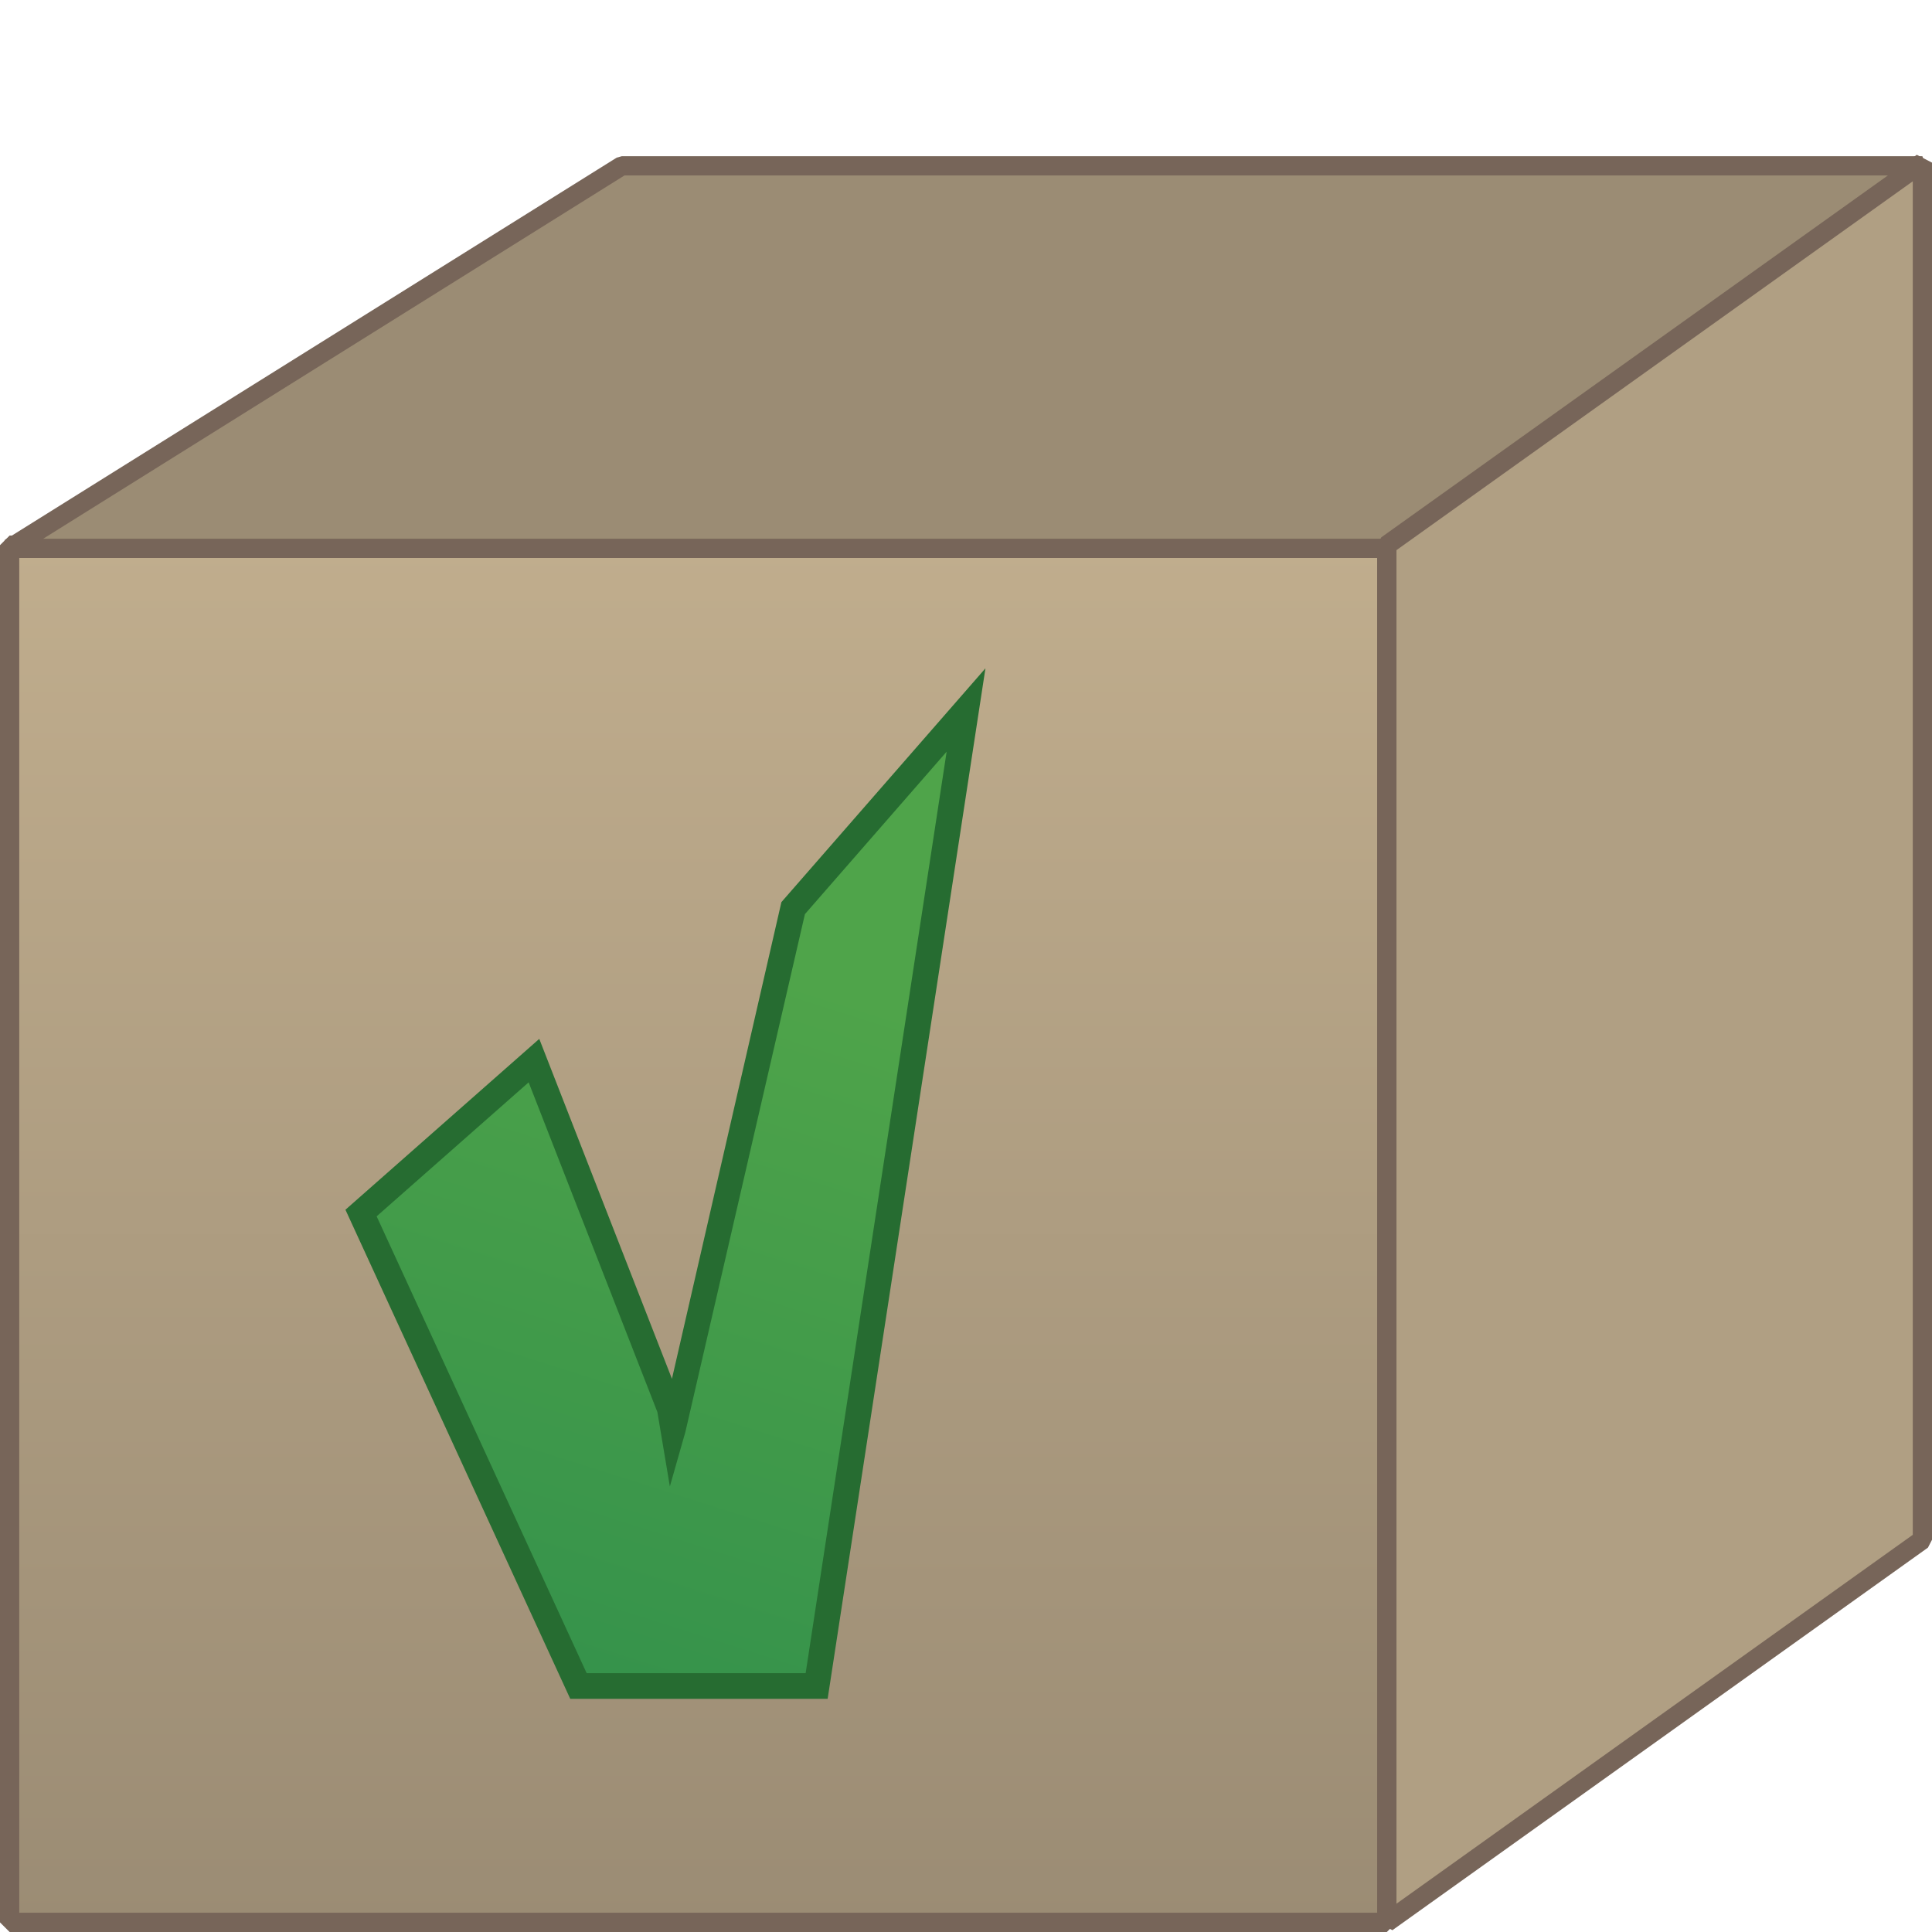 <?xml version="1.0" encoding="utf-8"?>
<!-- Generator: Adobe Illustrator 16.0.4, SVG Export Plug-In . SVG Version: 6.00 Build 0)  -->
<!DOCTYPE svg PUBLIC "-//W3C//DTD SVG 1.1//EN" "http://www.w3.org/Graphics/SVG/1.1/DTD/svg11.dtd">
<svg version="1.1" id="Ebene_1" xmlns="http://www.w3.org/2000/svg" xmlns:xlink="http://www.w3.org/1999/xlink" x="0px" y="0px"
	 width="64px" height="64px" viewBox="0 0 64 64" enable-background="new 0 0 64 64" xml:space="preserve">
<g>
	<g>
		<g>
			<linearGradient id="SVGID_1_" gradientUnits="userSpaceOnUse" x1="23.13" y1="18.059" x2="23.13" y2="63.682">
				<stop  offset="0" style="stop-color:#C0AD8D"/>
				<stop  offset="1" style="stop-color:#9B8C74"/>
			</linearGradient>
			<rect x="0.318" y="18.059" fill-rule="evenodd" clip-rule="evenodd" fill="url(#SVGID_1_)" width="45.623" height="45.623"/>
			<path fill="#776559" d="M45.941,64H0.318L0,63.682V18.059l0.318-0.318h45.623l0.318,0.318v45.623L45.941,64z M0.638,63.362
				h44.984V18.378H0.638V63.362z"/>
		</g>
		<g>
			<polygon fill-rule="evenodd" clip-rule="evenodd" fill="#9B8C74" points="45.941,18.165 0.318,18.165 20.596,5.493 63.682,5.493 
							"/>
			<path fill="#776559" d="M45.941,18.483H0.318l-0.169-0.589L20.427,5.223l0.169-0.048h43.086l0.185,0.578l-17.74,12.671
				L45.941,18.483z M1.43,17.847h44.409L62.688,5.812H20.687L1.43,17.847z"/>
		</g>
		<g>
			<polygon fill-rule="evenodd" clip-rule="evenodd" fill="#B09F83" points="63.682,51.008 45.941,63.682 45.941,18.059 
				63.682,5.387 			"/>
			<path fill="#776559" d="M46.126,63.94l-0.504-0.259V18.059l0.134-0.259l17.74-12.672L64,5.387v45.621l-0.134,0.259L46.126,63.94z
				 M46.26,18.224v44.839l17.103-12.22V6.006L46.26,18.224z"/>
		</g>
	</g>
	<g>
		<linearGradient id="SVGID_2_" gradientUnits="userSpaceOnUse" x1="24.658" y1="31.783" x2="14.878" y2="62.6">
			<stop  offset="0" style="stop-color:#4FA44A"/>
			<stop  offset="1" style="stop-color:#2D8D4B"/>
		</linearGradient>
		<polygon fill-rule="evenodd" clip-rule="evenodd" fill="url(#SVGID_2_)" points="32.001,23.52 27.053,55.851 19.162,55.851 
			11.96,40.184 17.688,35.134 22.188,46.665 22.297,47.312 22.404,46.935 26.274,30.083 		"/>
		<path fill="#266C31" d="M27.417,56.275H18.89l-7.447-16.201l6.421-5.66l4.395,11.261l3.626-15.791l6.759-7.745L27.417,56.275z
			 M19.434,55.426h7.254L31.359,24.9l-4.695,5.382l-3.958,17.146l-0.516,1.813l-0.413-2.463l-4.265-10.924l-5.035,4.438
			L19.434,55.426z"/>
	</g>
</g>
</svg>
